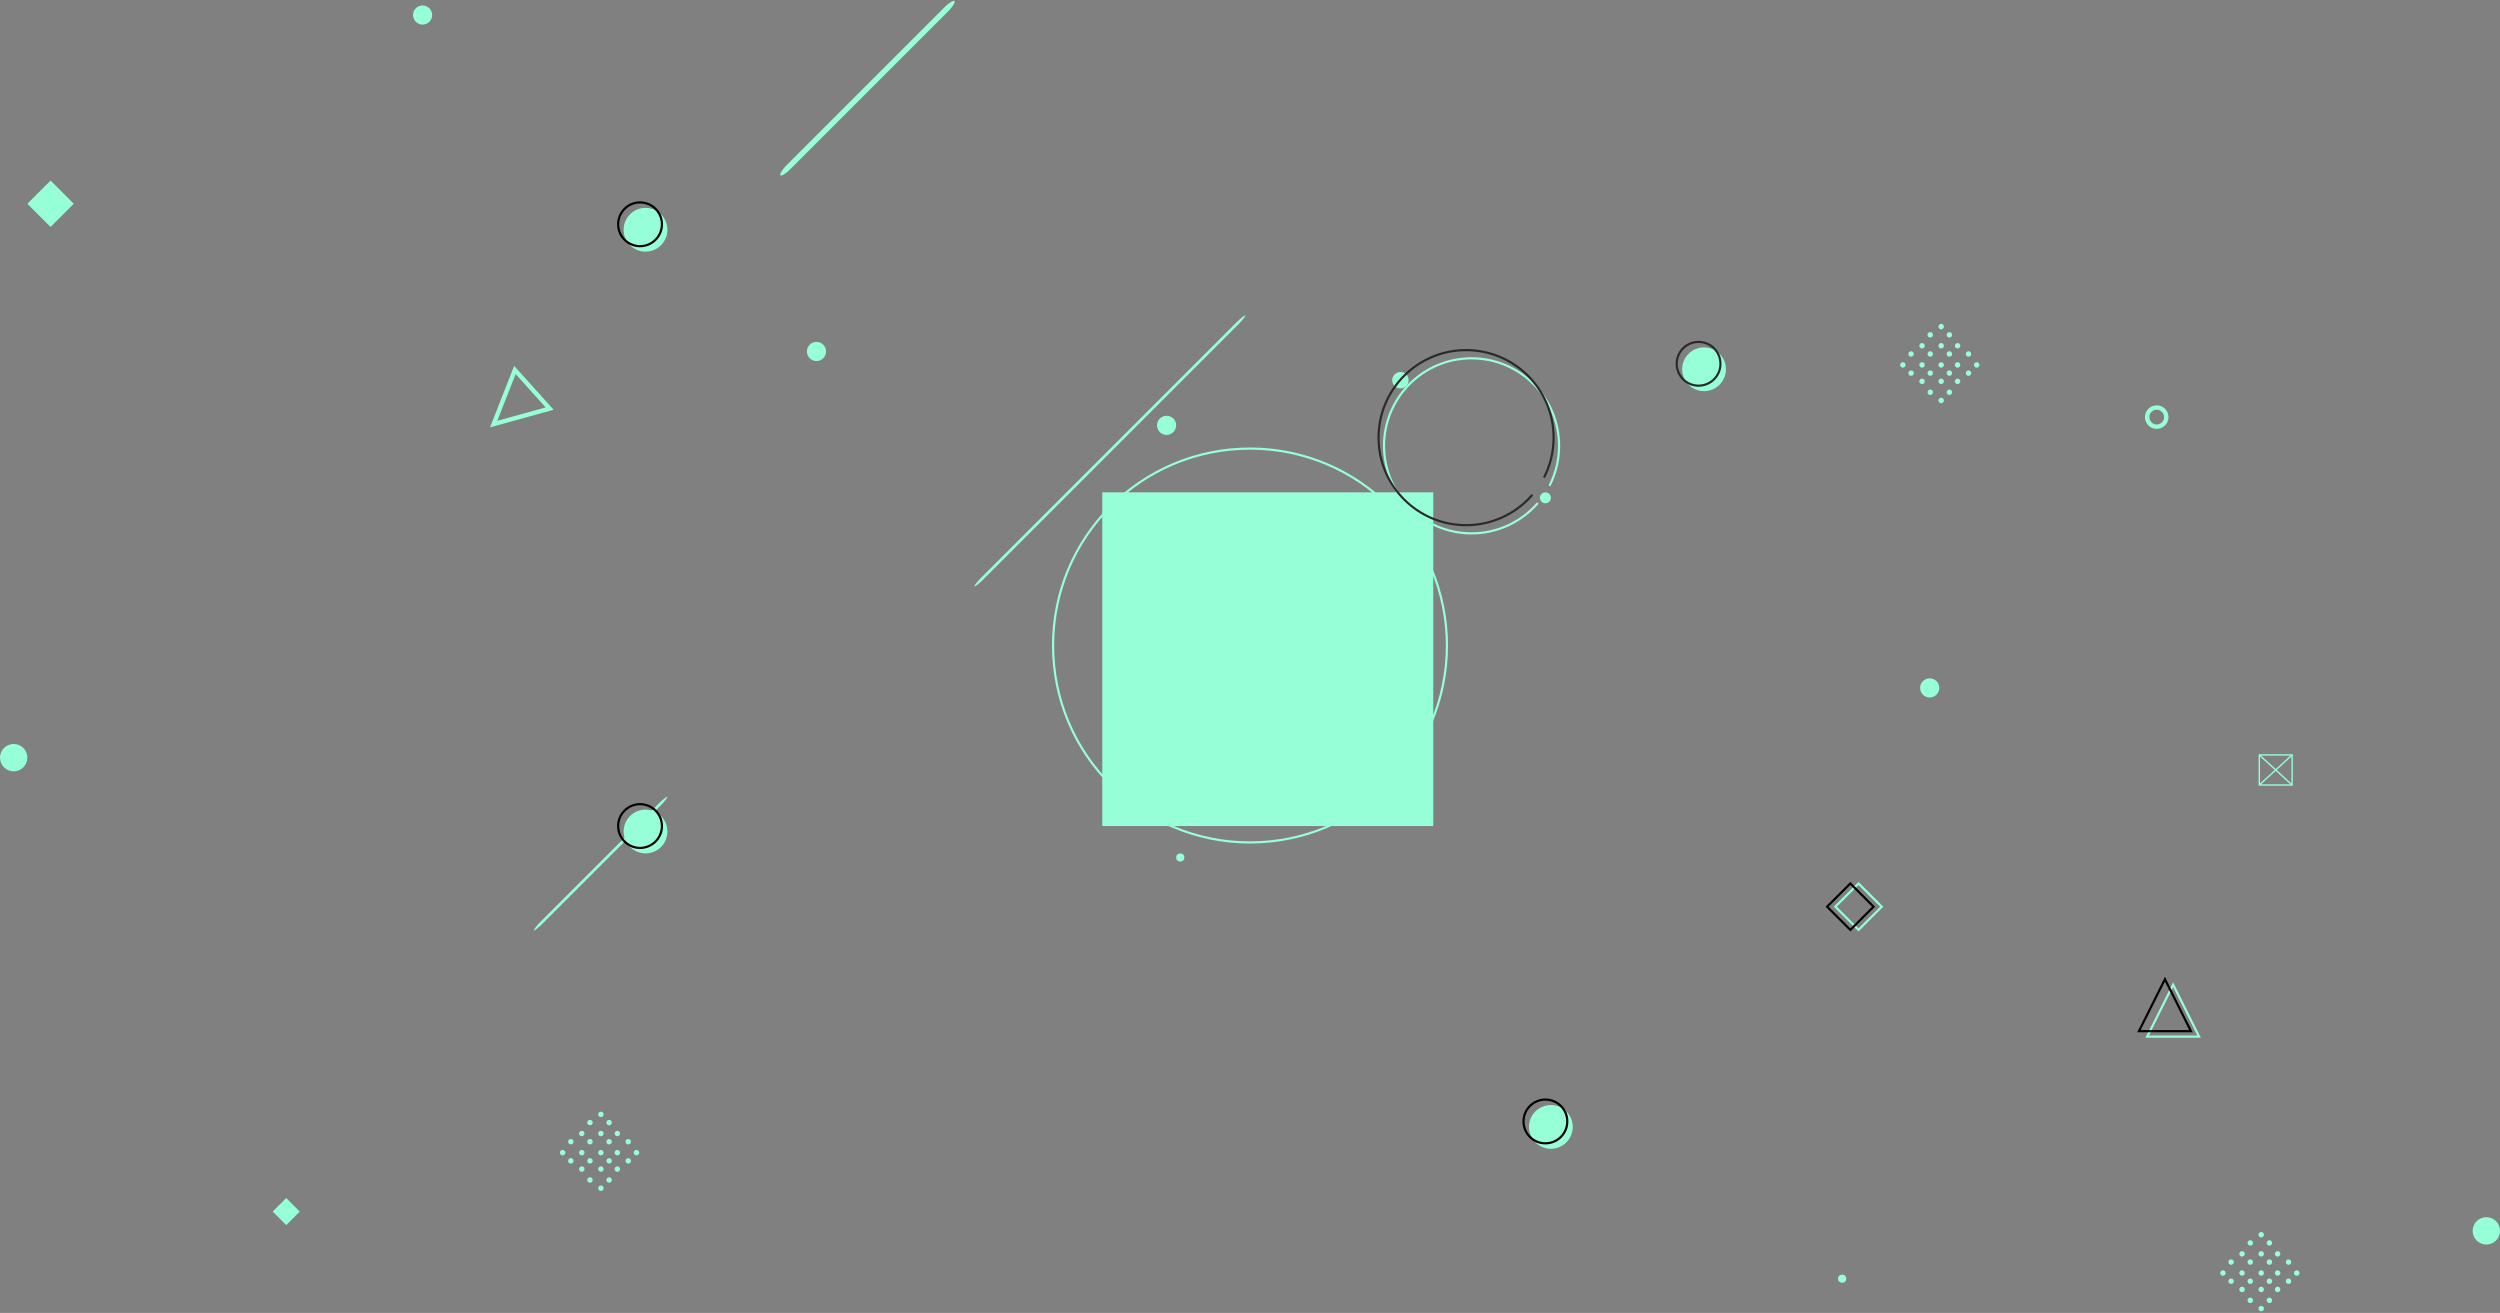 <?xml version="1.0" encoding="UTF-8" standalone="no"?>
<svg width="100%" height="100%" viewBox="0 0 914 480" version="1.1" xmlns="http://www.w3.org/2000/svg" xmlns:xlink="http://www.w3.org/1999/xlink" xmlns:sketch="http://www.bohemiancoding.com/sketch/ns">
    <rect x="0" y="0" width="914" height="480" fill="#808080" stroke="none"/>
    <!-- Generator: Sketch 3.4.4 (17249) - http://www.bohemiancoding.com/sketch -->
    <title>Group</title>
    <desc>Created with Sketch.</desc>
    <defs>
        <rect id="path-1" x="403" y="181" width="121" height="122"></rect>
    </defs>
    <g id="专栏发现" stroke="none" stroke-width="1" fill="none" fill-rule="evenodd" sketch:type="MSPage">
        <g id="专栏入口页_1366" sketch:type="MSArtboardGroup" transform="translate(-226, -4)">
            <g id="Group" sketch:type="MSLayerGroup">
                <g transform="translate(226, 3)">
                    <rect id="Rectangle-1988-Copy-2" fill="#97FFD8" sketch:type="MSShapeGroup" transform="translate(317.025, 33.075) rotate(-315) translate(-317.025, -33.075) " x="316.225" y="-11.925" width="2" height="90.069" rx="4"></rect>
                    <rect id="Rectangle-1988-Copy-3" fill="#97FFD8" sketch:type="MSShapeGroup" transform="translate(405.742, 165.742) rotate(-315) translate(-405.742, -165.742) " x="405.342" y="95.796" width="1" height="140" rx="4"></rect>
                    <rect id="Rectangle-1988-Copy-5" fill="#97FFD8" sketch:type="MSShapeGroup" transform="translate(219.589, 316.589) rotate(-315) translate(-219.589, -316.589) " x="219.189" y="282.215" width="1" height="69" rx="4"></rect>
                    <circle id="Oval-795" stroke="#97FFD8" stroke-width="0.8" sketch:type="MSShapeGroup" cx="457" cy="237" r="72"></circle>
                    <g id="Rectangle-1986-Copy">
                        <use fill="#97FFD8" fill-rule="evenodd" sketch:type="MSShapeGroup" xlink:href="#path-1"></use>
                        <use fill="none" xlink:href="#path-1"></use>
                    </g>
                    <g id="Oval-685-+-Oval-685-Copy" transform="translate(613, 126)" sketch:type="MSShapeGroup">
                        <circle id="Oval-685" fill="#97FFD8" cx="10" cy="10" r="8"></circle>
                        <circle id="Oval-685-Copy" stroke="#2A2A2A" stroke-width="0.8" cx="8" cy="8" r="8"></circle>
                    </g>
                    <g id="Oval-685-+-Oval-685-Copy-2" transform="translate(226, 295)" sketch:type="MSShapeGroup">
                        <circle id="Oval-685" fill="#97FFD8" cx="10" cy="10" r="8"></circle>
                        <circle id="Oval-685-Copy" stroke="#000000" stroke-width="0.8" cx="8" cy="8" r="8"></circle>
                    </g>
                    <g id="Oval-685-+-Oval-685-Copy-3" transform="translate(226, 75)" sketch:type="MSShapeGroup">
                        <circle id="Oval-685" fill="#97FFD8" cx="10" cy="10" r="8"></circle>
                        <circle id="Oval-685-Copy" stroke="#000000" stroke-width="0.8" cx="8" cy="8" r="8"></circle>
                    </g>
                    <circle id="Oval-685" fill="#97FFD8" sketch:type="MSShapeGroup" cx="705.5" cy="252.5" r="3.5"></circle>
                    <circle id="Oval-685-Copy-6" fill="#97FFD8" sketch:type="MSShapeGroup" cx="512" cy="140" r="3"></circle>
                    <circle id="Oval-685-Copy-7" fill="#97FFD8" sketch:type="MSShapeGroup" cx="426.5" cy="156.5" r="3.5"></circle>
                    <circle id="Oval-685-Copy-8" fill="#97FFD8" sketch:type="MSShapeGroup" cx="431.5" cy="314.5" r="1.5"></circle>
                    <circle id="Oval-685-Copy-2" stroke="#97FFD8" stroke-width="1.6" sketch:type="MSShapeGroup" cx="788.5" cy="153.5" r="3.5"></circle>
                    <circle id="Oval-685-Copy-3" fill="#97FFD8" sketch:type="MSShapeGroup" cx="298.5" cy="129.5" r="3.5"></circle>
                    <circle id="Oval-685-Copy-4" fill="#97FFD8" sketch:type="MSShapeGroup" cx="909" cy="451" r="5"></circle>
                    <circle id="Oval-685-Copy-9" fill="#97FFD8" sketch:type="MSShapeGroup" cx="5" cy="278" r="5"></circle>
                    <path d="M699.776,125.166 C700.328,125.166 700.776,124.718 700.776,124.166 C700.776,123.613 700.328,123.166 699.776,123.166 C699.224,123.166 698.776,123.613 698.776,124.166 C698.776,124.718 699.224,125.166 699.776,125.166 Z M704.019,125.166 C704.571,125.166 705.019,124.718 705.019,124.166 C705.019,123.613 704.571,123.166 704.019,123.166 C703.466,123.166 703.019,123.613 703.019,124.166 C703.019,124.718 703.466,125.166 704.019,125.166 Z M708.968,125.873 C709.521,125.873 709.968,125.425 709.968,124.873 C709.968,124.321 709.521,123.873 708.968,123.873 C708.416,123.873 707.968,124.321 707.968,124.873 C707.968,125.425 708.416,125.873 708.968,125.873 Z M713.918,125.166 C714.47,125.166 714.918,124.718 714.918,124.166 C714.918,123.613 714.47,123.166 713.918,123.166 C713.366,123.166 712.918,123.613 712.918,124.166 C712.918,124.718 713.366,125.166 713.918,125.166 Z M718.868,125.873 C719.42,125.873 719.868,125.425 719.868,124.873 C719.868,124.321 719.42,123.873 718.868,123.873 C718.315,123.873 717.868,124.321 717.868,124.873 C717.868,125.425 718.315,125.873 718.868,125.873 Z M699.069,130.115 C699.621,130.115 700.069,129.668 700.069,129.115 C700.069,128.563 699.621,128.115 699.069,128.115 C698.516,128.115 698.069,128.563 698.069,129.115 C698.069,129.668 698.516,130.115 699.069,130.115 Z M704.726,130.115 C705.278,130.115 705.726,129.668 705.726,129.115 C705.726,128.563 705.278,128.115 704.726,128.115 C704.173,128.115 703.726,128.563 703.726,129.115 C703.726,129.668 704.173,130.115 704.726,130.115 Z M708.968,130.115 C709.521,130.115 709.968,129.668 709.968,129.115 C709.968,128.563 709.521,128.115 708.968,128.115 C708.416,128.115 707.968,128.563 707.968,129.115 C707.968,129.668 708.416,130.115 708.968,130.115 Z M713.918,130.823 C714.47,130.823 714.918,130.375 714.918,129.823 C714.918,129.27 714.47,128.823 713.918,128.823 C713.366,128.823 712.918,129.27 712.918,129.823 C712.918,130.375 713.366,130.823 713.918,130.823 Z M718.868,130.115 C719.42,130.115 719.868,129.668 719.868,129.115 C719.868,128.563 719.42,128.115 718.868,128.115 C718.315,128.115 717.868,128.563 717.868,129.115 C717.868,129.668 718.315,130.115 718.868,130.115 Z M699.776,135.065 C700.328,135.065 700.776,134.618 700.776,134.065 C700.776,133.513 700.328,133.065 699.776,133.065 C699.224,133.065 698.776,133.513 698.776,134.065 C698.776,134.618 699.224,135.065 699.776,135.065 Z M704.019,135.065 C704.571,135.065 705.019,134.618 705.019,134.065 C705.019,133.513 704.571,133.065 704.019,133.065 C703.466,133.065 703.019,133.513 703.019,134.065 C703.019,134.618 703.466,135.065 704.019,135.065 Z M709.675,135.065 C710.228,135.065 710.675,134.618 710.675,134.065 C710.675,133.513 710.228,133.065 709.675,133.065 C709.123,133.065 708.675,133.513 708.675,134.065 C708.675,134.618 709.123,135.065 709.675,135.065 Z M713.918,135.065 C714.47,135.065 714.918,134.618 714.918,134.065 C714.918,133.513 714.47,133.065 713.918,133.065 C713.366,133.065 712.918,133.513 712.918,134.065 C712.918,134.618 713.366,135.065 713.918,135.065 Z M718.161,135.065 C718.713,135.065 719.161,134.618 719.161,134.065 C719.161,133.513 718.713,133.065 718.161,133.065 C717.608,133.065 717.161,133.513 717.161,134.065 C717.161,134.618 717.608,135.065 718.161,135.065 Z M699.069,140.015 C699.621,140.015 700.069,139.567 700.069,139.015 C700.069,138.463 699.621,138.015 699.069,138.015 C698.516,138.015 698.069,138.463 698.069,139.015 C698.069,139.567 698.516,140.015 699.069,140.015 Z M704.726,140.015 C705.278,140.015 705.726,139.567 705.726,139.015 C705.726,138.463 705.278,138.015 704.726,138.015 C704.173,138.015 703.726,138.463 703.726,139.015 C703.726,139.567 704.173,140.015 704.726,140.015 Z M708.968,140.015 C709.521,140.015 709.968,139.567 709.968,139.015 C709.968,138.463 709.521,138.015 708.968,138.015 C708.416,138.015 707.968,138.463 707.968,139.015 C707.968,139.567 708.416,140.015 708.968,140.015 Z M713.918,139.308 C714.47,139.308 714.918,138.86 714.918,138.308 C714.918,137.756 714.47,137.308 713.918,137.308 C713.366,137.308 712.918,137.756 712.918,138.308 C712.918,138.86 713.366,139.308 713.918,139.308 Z M718.868,140.015 C719.42,140.015 719.868,139.567 719.868,139.015 C719.868,138.463 719.42,138.015 718.868,138.015 C718.315,138.015 717.868,138.463 717.868,139.015 C717.868,139.567 718.315,140.015 718.868,140.015 Z M699.776,144.965 C700.328,144.965 700.776,144.517 700.776,143.965 C700.776,143.412 700.328,142.965 699.776,142.965 C699.224,142.965 698.776,143.412 698.776,143.965 C698.776,144.517 699.224,144.965 699.776,144.965 Z M704.019,144.965 C704.571,144.965 705.019,144.517 705.019,143.965 C705.019,143.412 704.571,142.965 704.019,142.965 C703.466,142.965 703.019,143.412 703.019,143.965 C703.019,144.517 703.466,144.965 704.019,144.965 Z M708.968,144.258 C709.521,144.258 709.968,143.81 709.968,143.258 C709.968,142.705 709.521,142.258 708.968,142.258 C708.416,142.258 707.968,142.705 707.968,143.258 C707.968,143.81 708.416,144.258 708.968,144.258 Z M713.918,144.965 C714.47,144.965 714.918,144.517 714.918,143.965 C714.918,143.412 714.47,142.965 713.918,142.965 C713.366,142.965 712.918,143.412 712.918,143.965 C712.918,144.517 713.366,144.965 713.918,144.965 Z M718.868,144.258 C719.42,144.258 719.868,143.81 719.868,143.258 C719.868,142.705 719.42,142.258 718.868,142.258 C718.315,142.258 717.868,142.705 717.868,143.258 C717.868,143.81 718.315,144.258 718.868,144.258 Z" id="Oval-685-Copy-15" fill="#97FFD8" sketch:type="MSShapeGroup" transform="translate(709.264, 134.264) rotate(-315) translate(-709.264, -134.264) "></path>
                    <circle id="Oval-685-Copy-5" fill="#97FFD8" sketch:type="MSShapeGroup" cx="154.5" cy="6.5" r="3.5"></circle>
                    <g id="Oval-701-+-Oval-701" transform="translate(504, 129)" sketch:type="MSShapeGroup">
                        <path d="M62.626,49.317 C64.785,45.009 66,40.147 66,35 C66,17.327 51.673,3 34,3 C16.327,3 2,17.327 2,35 C2,52.673 16.327,67 34,67 L34,67 C43.574,67 52.166,62.795 58.03,56.132" id="Oval-701" stroke="#97FFD8" stroke-width="0.8" stroke-linecap="round" stroke-linejoin="round"></path>
                        <circle id="Oval-701" fill="#97FFD8" cx="61" cy="54" r="2"></circle>
                        <path d="M60.626,46.317 C62.785,42.009 64,37.147 64,32 C64,14.327 49.673,0 32,0 C14.327,0 0,14.327 0,32 C0,49.673 14.327,64 32,64 L32,64 C41.574,64 50.166,59.795 56.03,53.132" id="Oval-701-Copy" stroke="#2A2A2A" stroke-width="0.8" stroke-linecap="round" stroke-linejoin="round"></path>
                    </g>
                    <rect id="Rectangle-2002" stroke="#97FFD8" stroke-width="0.8" sketch:type="MSShapeGroup" transform="translate(679.48, 332.48) rotate(-315) translate(-679.48, -332.48) " x="673.483" y="326.485" width="12" height="12"></rect>
                    <rect id="Rectangle-2002-Copy" stroke="#000000" stroke-width="0.8" sketch:type="MSShapeGroup" transform="translate(676.48, 332.48) rotate(-315) translate(-676.48, -332.48) " x="670.483" y="326.485" width="12" height="12"></rect>
                    <rect id="Rectangle-2002-Copy-2" fill="#97FFD8" sketch:type="MSShapeGroup" transform="translate(18.48, 75.48) rotate(-315) translate(-18.48, -75.48) " x="12.483" y="69.485" width="12" height="12"></rect>
                    <polygon id="Triangle-42" stroke="#97FFD8" stroke-width="0.8" sketch:type="MSShapeGroup" points="794.5 361 804 380 785 380 "></polygon>
                    <path d="M801,378 L782,378 L791.5,359 L801,378 Z" id="Triangle-42-Copy-2" stroke="#000000" stroke-width="0.8" sketch:type="MSShapeGroup"></path>
                    <polygon id="Triangle-42-Copy" stroke="#97FFD8" stroke-width="1.6" sketch:type="MSShapeGroup" transform="translate(187.55, 149.55) rotate(-132) translate(-187.55, -149.55) " points="187.454 139.957 196.954 158.957 177.954 158.957 "></polygon>
                    <g id="Rectangle-2101-+-Line-+-Line-Copy" transform="translate(826, 277)" stroke="#97FFD8" stroke-width="0.5" sketch:type="MSShapeGroup">
                        <rect id="Rectangle-2101" x="0" y="0" width="12" height="11"></rect>
                        <path d="M0.207,0.196 L11.793,10.804" id="Line" stroke-linecap="round"></path>
                        <path d="M0.207,0.196 L11.793,10.804" id="Line-Copy" stroke-linecap="round" transform="translate(6, 5.5) scale(-1, 1) translate(-6, -5.5) "></path>
                    </g>
                    <circle id="Oval-701" fill="#97FFD8" sketch:type="MSShapeGroup" cx="673.5" cy="468.5" r="1.5"></circle>
                    <g id="Oval-685-+-Oval-685-Copy-4" transform="translate(557, 403)" sketch:type="MSShapeGroup">
                        <circle id="Oval-685" fill="#97FFD8" cx="10" cy="10" r="8"></circle>
                        <circle id="Oval-685-Copy" stroke="#000000" stroke-width="0.8" cx="8" cy="8" r="8"></circle>
                    </g>
                    <path d="M209.776,413.166 C210.328,413.166 210.776,412.718 210.776,412.166 C210.776,411.613 210.328,411.166 209.776,411.166 C209.224,411.166 208.776,411.613 208.776,412.166 C208.776,412.718 209.224,413.166 209.776,413.166 Z M214.019,413.166 C214.571,413.166 215.019,412.718 215.019,412.166 C215.019,411.613 214.571,411.166 214.019,411.166 C213.466,411.166 213.019,411.613 213.019,412.166 C213.019,412.718 213.466,413.166 214.019,413.166 Z M218.968,413.873 C219.521,413.873 219.968,413.425 219.968,412.873 C219.968,412.321 219.521,411.873 218.968,411.873 C218.416,411.873 217.968,412.321 217.968,412.873 C217.968,413.425 218.416,413.873 218.968,413.873 Z M223.918,413.166 C224.47,413.166 224.918,412.718 224.918,412.166 C224.918,411.613 224.47,411.166 223.918,411.166 C223.366,411.166 222.918,411.613 222.918,412.166 C222.918,412.718 223.366,413.166 223.918,413.166 Z M228.868,413.873 C229.42,413.873 229.868,413.425 229.868,412.873 C229.868,412.321 229.42,411.873 228.868,411.873 C228.315,411.873 227.868,412.321 227.868,412.873 C227.868,413.425 228.315,413.873 228.868,413.873 Z M209.069,418.115 C209.621,418.115 210.069,417.668 210.069,417.115 C210.069,416.563 209.621,416.115 209.069,416.115 C208.516,416.115 208.069,416.563 208.069,417.115 C208.069,417.668 208.516,418.115 209.069,418.115 Z M214.726,418.115 C215.278,418.115 215.726,417.668 215.726,417.115 C215.726,416.563 215.278,416.115 214.726,416.115 C214.173,416.115 213.726,416.563 213.726,417.115 C213.726,417.668 214.173,418.115 214.726,418.115 Z M218.968,418.115 C219.521,418.115 219.968,417.668 219.968,417.115 C219.968,416.563 219.521,416.115 218.968,416.115 C218.416,416.115 217.968,416.563 217.968,417.115 C217.968,417.668 218.416,418.115 218.968,418.115 Z M223.918,418.823 C224.47,418.823 224.918,418.375 224.918,417.823 C224.918,417.27 224.47,416.823 223.918,416.823 C223.366,416.823 222.918,417.27 222.918,417.823 C222.918,418.375 223.366,418.823 223.918,418.823 Z M228.868,418.115 C229.42,418.115 229.868,417.668 229.868,417.115 C229.868,416.563 229.42,416.115 228.868,416.115 C228.315,416.115 227.868,416.563 227.868,417.115 C227.868,417.668 228.315,418.115 228.868,418.115 Z M209.776,423.065 C210.328,423.065 210.776,422.618 210.776,422.065 C210.776,421.513 210.328,421.065 209.776,421.065 C209.224,421.065 208.776,421.513 208.776,422.065 C208.776,422.618 209.224,423.065 209.776,423.065 Z M214.019,423.065 C214.571,423.065 215.019,422.618 215.019,422.065 C215.019,421.513 214.571,421.065 214.019,421.065 C213.466,421.065 213.019,421.513 213.019,422.065 C213.019,422.618 213.466,423.065 214.019,423.065 Z M219.675,423.065 C220.228,423.065 220.675,422.618 220.675,422.065 C220.675,421.513 220.228,421.065 219.675,421.065 C219.123,421.065 218.675,421.513 218.675,422.065 C218.675,422.618 219.123,423.065 219.675,423.065 Z M223.918,423.065 C224.47,423.065 224.918,422.618 224.918,422.065 C224.918,421.513 224.47,421.065 223.918,421.065 C223.366,421.065 222.918,421.513 222.918,422.065 C222.918,422.618 223.366,423.065 223.918,423.065 Z M228.161,423.065 C228.713,423.065 229.161,422.618 229.161,422.065 C229.161,421.513 228.713,421.065 228.161,421.065 C227.608,421.065 227.161,421.513 227.161,422.065 C227.161,422.618 227.608,423.065 228.161,423.065 Z M209.069,428.015 C209.621,428.015 210.069,427.567 210.069,427.015 C210.069,426.463 209.621,426.015 209.069,426.015 C208.516,426.015 208.069,426.463 208.069,427.015 C208.069,427.567 208.516,428.015 209.069,428.015 Z M214.726,428.015 C215.278,428.015 215.726,427.567 215.726,427.015 C215.726,426.463 215.278,426.015 214.726,426.015 C214.173,426.015 213.726,426.463 213.726,427.015 C213.726,427.567 214.173,428.015 214.726,428.015 Z M218.968,428.015 C219.521,428.015 219.968,427.567 219.968,427.015 C219.968,426.463 219.521,426.015 218.968,426.015 C218.416,426.015 217.968,426.463 217.968,427.015 C217.968,427.567 218.416,428.015 218.968,428.015 Z M223.918,427.308 C224.47,427.308 224.918,426.86 224.918,426.308 C224.918,425.756 224.47,425.308 223.918,425.308 C223.366,425.308 222.918,425.756 222.918,426.308 C222.918,426.86 223.366,427.308 223.918,427.308 Z M228.868,428.015 C229.42,428.015 229.868,427.567 229.868,427.015 C229.868,426.463 229.42,426.015 228.868,426.015 C228.315,426.015 227.868,426.463 227.868,427.015 C227.868,427.567 228.315,428.015 228.868,428.015 Z M209.776,432.965 C210.328,432.965 210.776,432.517 210.776,431.965 C210.776,431.412 210.328,430.965 209.776,430.965 C209.224,430.965 208.776,431.412 208.776,431.965 C208.776,432.517 209.224,432.965 209.776,432.965 Z M214.019,432.965 C214.571,432.965 215.019,432.517 215.019,431.965 C215.019,431.412 214.571,430.965 214.019,430.965 C213.466,430.965 213.019,431.412 213.019,431.965 C213.019,432.517 213.466,432.965 214.019,432.965 Z M218.968,432.258 C219.521,432.258 219.968,431.81 219.968,431.258 C219.968,430.705 219.521,430.258 218.968,430.258 C218.416,430.258 217.968,430.705 217.968,431.258 C217.968,431.81 218.416,432.258 218.968,432.258 Z M223.918,432.965 C224.47,432.965 224.918,432.517 224.918,431.965 C224.918,431.412 224.47,430.965 223.918,430.965 C223.366,430.965 222.918,431.412 222.918,431.965 C222.918,432.517 223.366,432.965 223.918,432.965 Z M228.868,432.258 C229.42,432.258 229.868,431.81 229.868,431.258 C229.868,430.705 229.42,430.258 228.868,430.258 C228.315,430.258 227.868,430.705 227.868,431.258 C227.868,431.81 228.315,432.258 228.868,432.258 Z" id="Oval-685-Copy-10" fill="#97FFD8" sketch:type="MSShapeGroup" transform="translate(219.264, 422.264) rotate(-315) translate(-219.264, -422.264) "></path>
                    <path d="M816.776,457.166 C817.328,457.166 817.776,456.718 817.776,456.166 C817.776,455.613 817.328,455.166 816.776,455.166 C816.224,455.166 815.776,455.613 815.776,456.166 C815.776,456.718 816.224,457.166 816.776,457.166 Z M821.019,457.166 C821.571,457.166 822.019,456.718 822.019,456.166 C822.019,455.613 821.571,455.166 821.019,455.166 C820.466,455.166 820.019,455.613 820.019,456.166 C820.019,456.718 820.466,457.166 821.019,457.166 Z M825.968,457.873 C826.521,457.873 826.968,457.425 826.968,456.873 C826.968,456.321 826.521,455.873 825.968,455.873 C825.416,455.873 824.968,456.321 824.968,456.873 C824.968,457.425 825.416,457.873 825.968,457.873 Z M830.918,457.166 C831.47,457.166 831.918,456.718 831.918,456.166 C831.918,455.613 831.47,455.166 830.918,455.166 C830.366,455.166 829.918,455.613 829.918,456.166 C829.918,456.718 830.366,457.166 830.918,457.166 Z M835.868,457.873 C836.42,457.873 836.868,457.425 836.868,456.873 C836.868,456.321 836.42,455.873 835.868,455.873 C835.315,455.873 834.868,456.321 834.868,456.873 C834.868,457.425 835.315,457.873 835.868,457.873 Z M816.069,462.115 C816.621,462.115 817.069,461.668 817.069,461.115 C817.069,460.563 816.621,460.115 816.069,460.115 C815.516,460.115 815.069,460.563 815.069,461.115 C815.069,461.668 815.516,462.115 816.069,462.115 Z M821.726,462.115 C822.278,462.115 822.726,461.668 822.726,461.115 C822.726,460.563 822.278,460.115 821.726,460.115 C821.173,460.115 820.726,460.563 820.726,461.115 C820.726,461.668 821.173,462.115 821.726,462.115 Z M825.968,462.115 C826.521,462.115 826.968,461.668 826.968,461.115 C826.968,460.563 826.521,460.115 825.968,460.115 C825.416,460.115 824.968,460.563 824.968,461.115 C824.968,461.668 825.416,462.115 825.968,462.115 Z M830.918,462.823 C831.47,462.823 831.918,462.375 831.918,461.823 C831.918,461.27 831.47,460.823 830.918,460.823 C830.366,460.823 829.918,461.27 829.918,461.823 C829.918,462.375 830.366,462.823 830.918,462.823 Z M835.868,462.115 C836.42,462.115 836.868,461.668 836.868,461.115 C836.868,460.563 836.42,460.115 835.868,460.115 C835.315,460.115 834.868,460.563 834.868,461.115 C834.868,461.668 835.315,462.115 835.868,462.115 Z M816.776,467.065 C817.328,467.065 817.776,466.618 817.776,466.065 C817.776,465.513 817.328,465.065 816.776,465.065 C816.224,465.065 815.776,465.513 815.776,466.065 C815.776,466.618 816.224,467.065 816.776,467.065 Z M821.019,467.065 C821.571,467.065 822.019,466.618 822.019,466.065 C822.019,465.513 821.571,465.065 821.019,465.065 C820.466,465.065 820.019,465.513 820.019,466.065 C820.019,466.618 820.466,467.065 821.019,467.065 Z M826.675,467.065 C827.228,467.065 827.675,466.618 827.675,466.065 C827.675,465.513 827.228,465.065 826.675,465.065 C826.123,465.065 825.675,465.513 825.675,466.065 C825.675,466.618 826.123,467.065 826.675,467.065 Z M830.918,467.065 C831.47,467.065 831.918,466.618 831.918,466.065 C831.918,465.513 831.47,465.065 830.918,465.065 C830.366,465.065 829.918,465.513 829.918,466.065 C829.918,466.618 830.366,467.065 830.918,467.065 Z M835.161,467.065 C835.713,467.065 836.161,466.618 836.161,466.065 C836.161,465.513 835.713,465.065 835.161,465.065 C834.608,465.065 834.161,465.513 834.161,466.065 C834.161,466.618 834.608,467.065 835.161,467.065 Z M816.069,472.015 C816.621,472.015 817.069,471.567 817.069,471.015 C817.069,470.463 816.621,470.015 816.069,470.015 C815.516,470.015 815.069,470.463 815.069,471.015 C815.069,471.567 815.516,472.015 816.069,472.015 Z M821.726,472.015 C822.278,472.015 822.726,471.567 822.726,471.015 C822.726,470.463 822.278,470.015 821.726,470.015 C821.173,470.015 820.726,470.463 820.726,471.015 C820.726,471.567 821.173,472.015 821.726,472.015 Z M825.968,472.015 C826.521,472.015 826.968,471.567 826.968,471.015 C826.968,470.463 826.521,470.015 825.968,470.015 C825.416,470.015 824.968,470.463 824.968,471.015 C824.968,471.567 825.416,472.015 825.968,472.015 Z M830.918,471.308 C831.47,471.308 831.918,470.86 831.918,470.308 C831.918,469.756 831.47,469.308 830.918,469.308 C830.366,469.308 829.918,469.756 829.918,470.308 C829.918,470.86 830.366,471.308 830.918,471.308 Z M835.868,472.015 C836.42,472.015 836.868,471.567 836.868,471.015 C836.868,470.463 836.42,470.015 835.868,470.015 C835.315,470.015 834.868,470.463 834.868,471.015 C834.868,471.567 835.315,472.015 835.868,472.015 Z M816.776,476.965 C817.328,476.965 817.776,476.517 817.776,475.965 C817.776,475.412 817.328,474.965 816.776,474.965 C816.224,474.965 815.776,475.412 815.776,475.965 C815.776,476.517 816.224,476.965 816.776,476.965 Z M821.019,476.965 C821.571,476.965 822.019,476.517 822.019,475.965 C822.019,475.412 821.571,474.965 821.019,474.965 C820.466,474.965 820.019,475.412 820.019,475.965 C820.019,476.517 820.466,476.965 821.019,476.965 Z M825.968,476.258 C826.521,476.258 826.968,475.81 826.968,475.258 C826.968,474.705 826.521,474.258 825.968,474.258 C825.416,474.258 824.968,474.705 824.968,475.258 C824.968,475.81 825.416,476.258 825.968,476.258 Z M830.918,476.965 C831.47,476.965 831.918,476.517 831.918,475.965 C831.918,475.412 831.47,474.965 830.918,474.965 C830.366,474.965 829.918,475.412 829.918,475.965 C829.918,476.517 830.366,476.965 830.918,476.965 Z M835.868,476.258 C836.42,476.258 836.868,475.81 836.868,475.258 C836.868,474.705 836.42,474.258 835.868,474.258 C835.315,474.258 834.868,474.705 834.868,475.258 C834.868,475.81 835.315,476.258 835.868,476.258 Z" id="Oval-685-Copy-16" fill="#97FFD8" sketch:type="MSShapeGroup" transform="translate(826.264, 466.264) rotate(-315) translate(-826.264, -466.264) "></path>
                    <rect id="Rectangle-2002-Copy-3" fill="#97FFD8" sketch:type="MSShapeGroup" transform="translate(104.64, 443.64) rotate(-315) translate(-104.64, -443.64) " x="101.358" y="440.36" width="7" height="7"></rect>
                </g>
            </g>
        </g>
    </g>
</svg>